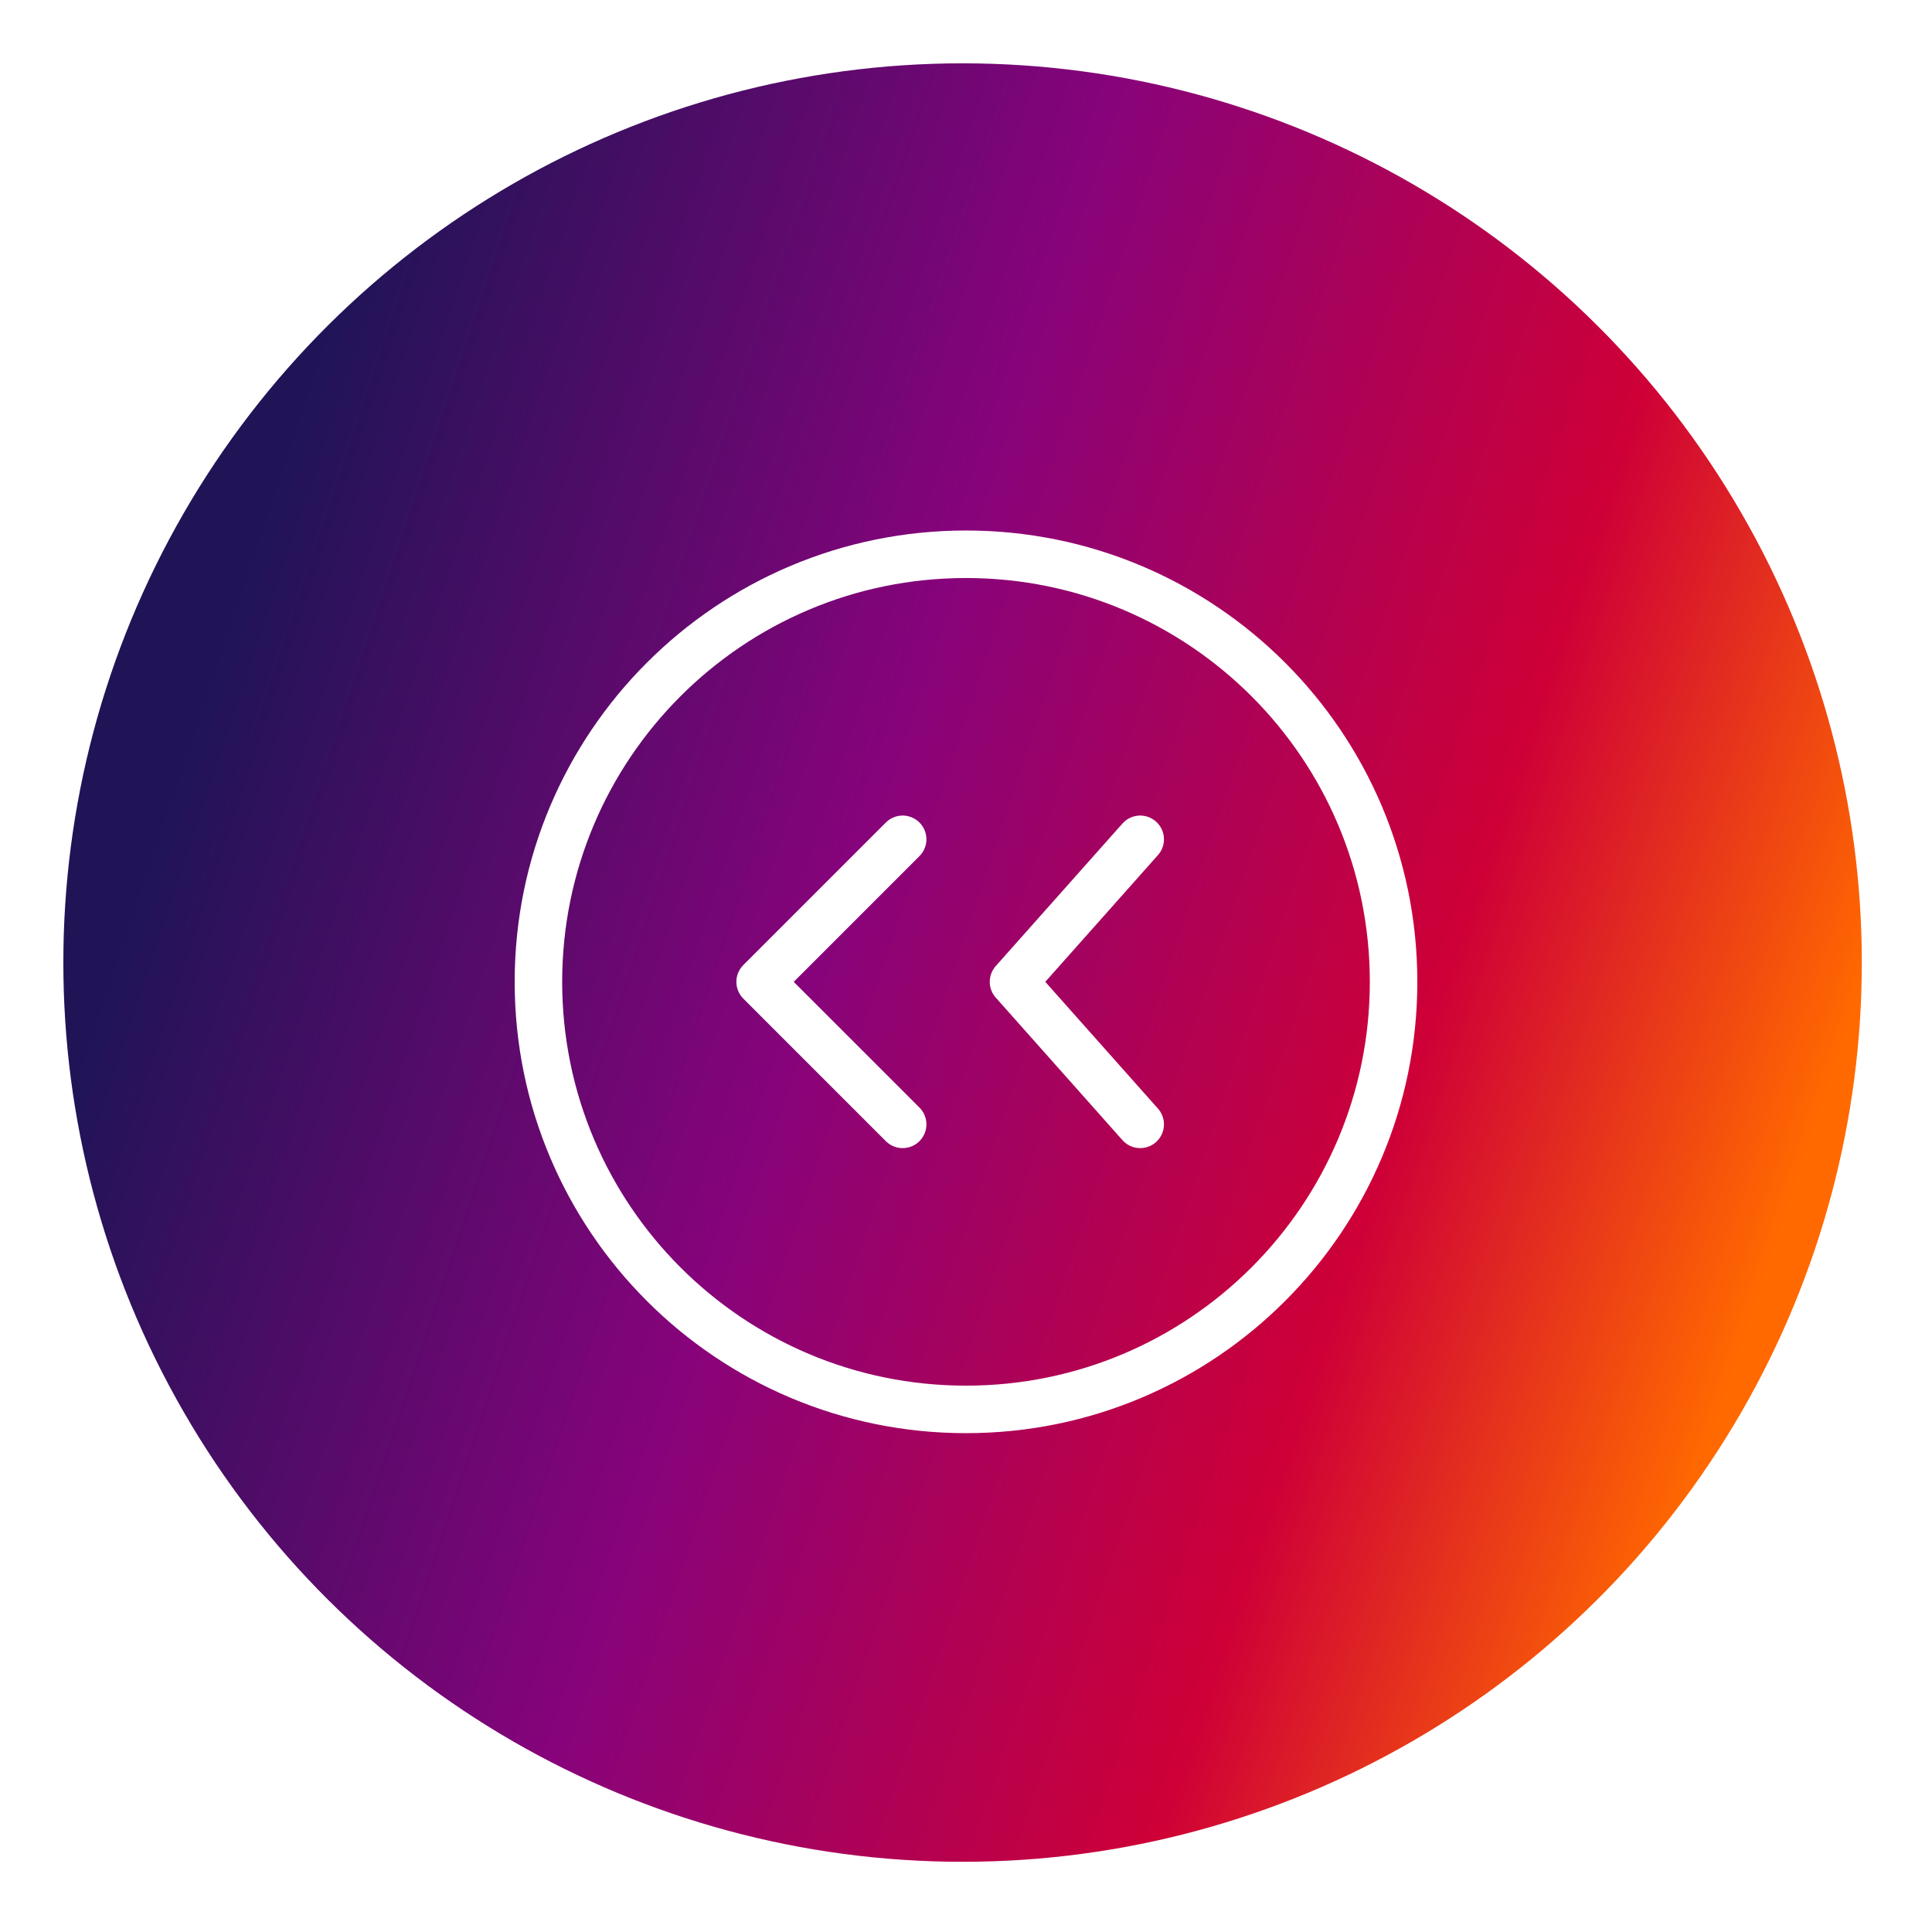 <svg width="122" height="122" viewBox="0 0 122 122" fill="none" xmlns="http://www.w3.org/2000/svg">
<g filter="url(#filter0_d_22_870)">
<circle cx="60.784" cy="60.783" r="56.784" transform="rotate(-90 60.784 60.783)" fill="url(#paint0_linear_22_870)"/>
</g>
<path d="M61 35C46.088 35 34 47.088 34 62C34 76.911 46.088 89 61 89C75.912 89 88 76.911 88 62C88 47.088 75.912 35 61 35Z" stroke="white" stroke-width="3" stroke-linecap="round" stroke-linejoin="round"/>
<path d="M72 53L64 62L72 71" stroke="white" stroke-width="3" stroke-linecap="round" stroke-linejoin="round"/>
<path d="M57 53L48 62L57 71" stroke="white" stroke-width="3" stroke-linecap="round" stroke-linejoin="round"/>
<defs>
<filter id="filter0_d_22_870" x="0" y="0" width="121.567" height="121.567" filterUnits="userSpaceOnUse" color-interpolation-filters="sRGB">
<feFlood flood-opacity="0" result="BackgroundImageFix"/>
<feColorMatrix in="SourceAlpha" type="matrix" values="0 0 0 0 0 0 0 0 0 0 0 0 0 0 0 0 0 0 127 0" result="hardAlpha"/>
<feOffset/>
<feGaussianBlur stdDeviation="2"/>
<feComposite in2="hardAlpha" operator="out"/>
<feColorMatrix type="matrix" values="0 0 0 0 0 0 0 0 0 0 0 0 0 0 0 0 0 0 0.25 0"/>
<feBlend mode="normal" in2="BackgroundImageFix" result="effect1_dropShadow_22_870"/>
<feBlend mode="normal" in="SourceGraphic" in2="effect1_dropShadow_22_870" result="shape"/>
</filter>
<linearGradient id="paint0_linear_22_870" x1="59.323" y1="6.721" x2="25.952" y2="106.458" gradientUnits="userSpaceOnUse">
<stop stop-color="#201457"/>
<stop offset="0.401" stop-color="#87037B"/>
<stop offset="0.761" stop-color="#CE0037"/>
<stop offset="1" stop-color="#FF6900"/>
</linearGradient>
</defs>
</svg>
